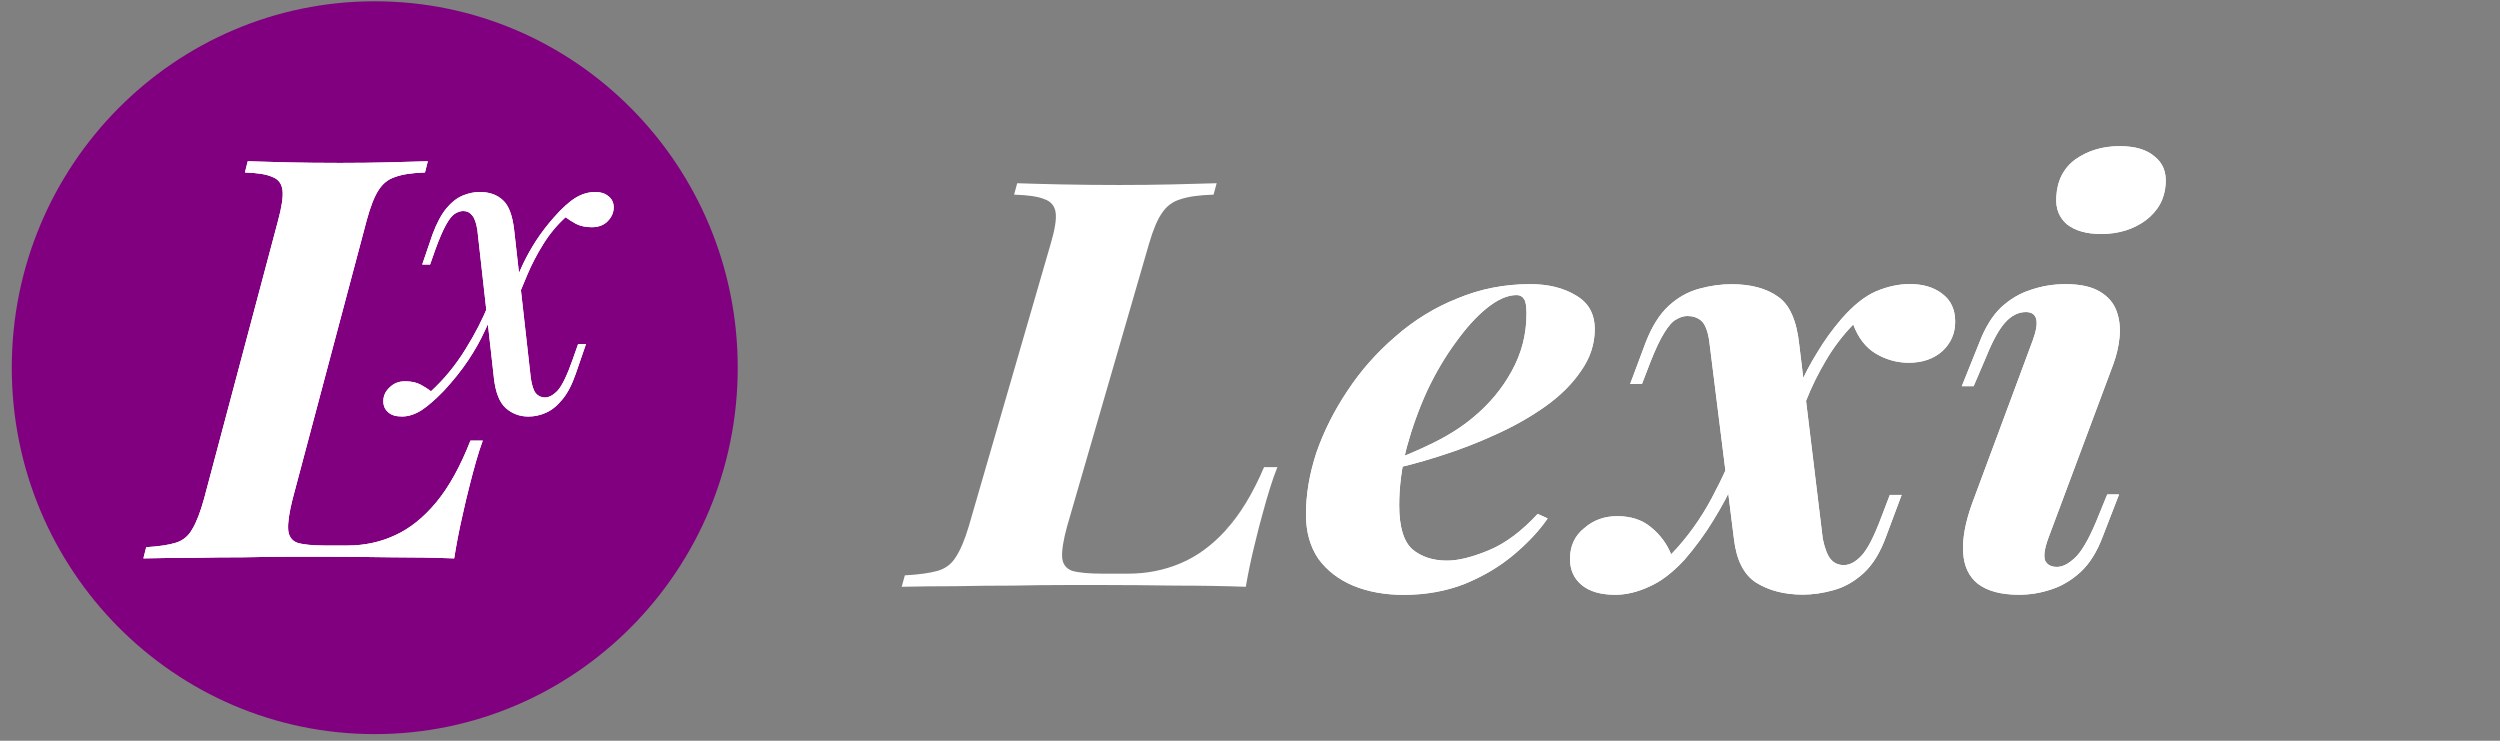<?xml version="1.0" encoding="UTF-8" standalone="no"?>
<!-- Created with Inkscape (http://www.inkscape.org/) -->

<svg
   width="27mm"
   height="8mm"
   viewBox="0 0 27 8"
   version="1.1"
   id="svg5"
   inkscape:export-filename="../e820b07/lexi-circle.png"
   inkscape:export-xdpi="96"
   inkscape:export-ydpi="96"
   sodipodi:docname="lexi-typography.svg"
   inkscape:version="1.2.2 (b0a8486541, 2022-12-01, custom)"
   xml:space="preserve"
   xmlns:inkscape="http://www.inkscape.org/namespaces/inkscape"
   xmlns:sodipodi="http://sodipodi.sourceforge.net/DTD/sodipodi-0.dtd"
   xmlns="http://www.w3.org/2000/svg"
   xmlns:svg="http://www.w3.org/2000/svg"><rect x="0" y="0" width="27" height="8" fill="#808080" stroke="none"/><sodipodi:namedview
     id="namedview7"
     pagecolor="#ffffff"
     bordercolor="#000000"
     borderopacity="0.25"
     inkscape:showpageshadow="2"
     inkscape:pageopacity="0.0"
     inkscape:pagecheckerboard="0"
     inkscape:deskcolor="#d1d1d1"
     inkscape:document-units="mm"
     showgrid="false"
     inkscape:zoom="3.6596241"
     inkscape:cx="96.048116"
     inkscape:cy="38.255295"
     inkscape:window-width="1920"
     inkscape:window-height="2043"
     inkscape:window-x="1920"
     inkscape:window-y="27"
     inkscape:window-maximized="0"
     inkscape:current-layer="layer1" /><defs
     id="defs2" /><g
     inkscape:label="Layer 1"
     inkscape:groupmode="layer"
     id="layer1"
     transform="translate(-0.43,-0.422)"><g
       id="g326"
       transform="matrix(0.399,0,0,0.399,0.354,0.226)"><g
         id="g314"><ellipse
           style="fill:#800080;fill-opacity:1;stroke:#000000;stroke-width:0;stroke-dasharray:none"
           id="path5358"
           cx="10.334"
           cy="10.444"
           rx="9.825"
           ry="9.918" /><g
           aria-label="L"
           id="text292"
           style="font-weight:bold;font-size:15.184px;font-family:'Alte Haas Grotesk';-inkscape-font-specification:'Alte Haas Grotesk Bold';fill:#ffffff;stroke:#000000;stroke-width:0"><g
             id="path416"
             style="fill:#ffffff"><path
               style="color:#000000;-inkscape-font-specification:'Playfair Display Bold Italic';fill:#ffffff;stroke:none;-inkscape-stroke:none"
               d="m 13.258,12.418 q -0.091,0.243 -0.182,0.562 -0.091,0.319 -0.182,0.683 -0.076,0.288 -0.197,0.835 -0.121,0.531 -0.213,1.108 -0.774,-0.03 -1.731,-0.03 -0.957,-0.015 -1.716,-0.015 -0.38,0 -0.972,0 -0.577,0 -1.275,0.015 -0.698,0 -1.397,0.015 -0.698,0 -1.321,0.015 l 0.076,-0.304 q 0.516,-0.03 0.805,-0.121 0.288,-0.091 0.44,-0.364 0.167,-0.273 0.319,-0.82 L 7.716,6.466 Q 7.868,5.904 7.838,5.646 7.807,5.373 7.564,5.282 7.336,5.176 6.82,5.16 l 0.076,-0.304 q 0.395,0.015 1.063,0.03 0.683,0.015 1.442,0.015 0.668,0 1.291,-0.015 0.623,-0.015 1.078,-0.03 l -0.076,0.304 q -0.516,0.015 -0.805,0.121 -0.288,0.091 -0.456,0.364 -0.167,0.258 -0.319,0.82 L 8.111,13.997 q -0.137,0.547 -0.121,0.82 0.015,0.273 0.243,0.364 0.243,0.076 0.759,0.076 h 0.607 q 0.683,0 1.275,-0.273 0.607,-0.273 1.124,-0.896 0.516,-0.623 0.926,-1.67 z"
               id="path421" /><path
               style="color:#000000;-inkscape-font-specification:'Playfair Display Bold Italic';fill:#ffffff;stroke:none;-inkscape-stroke:none"
               d="m 13.258,12.418 c -0.061,0.162 -0.121,0.349 -0.182,0.562 -0.061,0.213 -0.121,0.44 -0.182,0.683 -0.051,0.192 -0.116,0.471 -0.197,0.835 -0.081,0.354 -0.152,0.724 -0.213,1.108 -0.516,-0.02 -1.093,-0.03 -1.731,-0.03 -0.638,-0.01 -1.21,-0.015 -1.716,-0.015 H 8.065 c -0.385,0 -0.81,0.005 -1.275,0.015 -0.466,0 -0.931,0.005 -1.397,0.015 -0.466,0 -0.906,0.005 -1.321,0.015 l 0.076,-0.304 c 0.344,-0.02 0.612,-0.061 0.805,-0.121 0.192,-0.061 0.339,-0.182 0.44,-0.364 0.111,-0.182 0.218,-0.456 0.319,-0.82 L 7.716,6.466 C 7.817,6.092 7.858,5.818 7.838,5.646 7.817,5.464 7.726,5.343 7.564,5.282 7.412,5.211 7.164,5.17 6.82,5.16 l 0.076,-0.304 c 0.263,0.01 0.617,0.02 1.063,0.03 0.456,0.01 0.936,0.015 1.442,0.015 0.445,0 0.876,-0.005 1.291,-0.015 0.415,-0.01 0.774,-0.02 1.078,-0.03 l -0.076,0.304 c -0.344,0.01 -0.612,0.051 -0.805,0.121 -0.192,0.061 -0.344,0.182 -0.456,0.364 -0.111,0.172 -0.218,0.445 -0.319,0.82 L 8.111,13.997 c -0.091,0.364 -0.132,0.638 -0.121,0.82 0.01,0.182 0.091,0.304 0.243,0.364 0.162,0.051 0.415,0.076 0.759,0.076 h 0.607 c 0.456,0 0.881,-0.091 1.275,-0.273 0.405,-0.182 0.779,-0.481 1.124,-0.896 0.344,-0.415 0.653,-0.972 0.926,-1.67 z"
               id="path423" /></g></g></g><g
         aria-label="x"
         id="text400"
         style="font-weight:bold;font-size:11.216px;font-family:Lato;-inkscape-font-specification:'Lato Bold';fill:#ffffff;stroke:#000000;stroke-width:0"><g
           id="path425"
           style="fill:#ffffff"><path
             style="color:#000000;-inkscape-font-specification:'Playfair Display Italic';fill:#ffffff;stroke:none;-inkscape-stroke:none"
             d="m 14.559,10.734 q 0.045,0.292 0.135,0.404 0.101,0.112 0.247,0.112 0.168,0 0.348,-0.191 0.179,-0.202 0.404,-0.841 l 0.146,-0.415 h 0.213 L 15.77,10.622 q -0.157,0.449 -0.37,0.695 -0.202,0.247 -0.437,0.348 -0.224,0.101 -0.471,0.101 -0.348,0 -0.606,-0.224 Q 13.628,11.317 13.56,10.734 L 13.112,6.719 Q 13.067,6.427 12.966,6.315 12.876,6.203 12.73,6.203 q -0.112,0 -0.236,0.079 -0.112,0.079 -0.236,0.303 -0.123,0.224 -0.28,0.651 l -0.146,0.415 h -0.213 l 0.28,-0.819 q 0.168,-0.449 0.37,-0.695 0.202,-0.247 0.437,-0.348 0.236,-0.101 0.471,-0.101 0.393,0 0.628,0.224 0.236,0.213 0.303,0.808 z m 0.942,-4.363 q -0.348,0.314 -0.606,0.729 -0.258,0.415 -0.437,0.841 -0.179,0.415 -0.303,0.763 0,0 -0.112,0 -0.112,-0.011 -0.112,-0.011 0.079,-0.224 0.179,-0.493 0.101,-0.28 0.247,-0.583 0.146,-0.303 0.348,-0.617 0.213,-0.325 0.482,-0.628 0.325,-0.37 0.583,-0.527 0.258,-0.157 0.538,-0.157 0.213,0 0.348,0.112 0.146,0.112 0.146,0.303 0,0.213 -0.168,0.381 -0.157,0.157 -0.426,0.157 -0.247,0 -0.426,-0.09 -0.179,-0.101 -0.28,-0.179 z m -3.645,4.711 q 0.527,-0.482 0.931,-1.133 0.404,-0.651 0.617,-1.2 0,0 0.09,0.022 0.101,0.022 0.101,0.022 -0.112,0.303 -0.292,0.673 -0.168,0.37 -0.437,0.774 -0.269,0.404 -0.662,0.83 -0.336,0.348 -0.606,0.527 -0.269,0.168 -0.527,0.168 -0.247,0 -0.37,-0.112 -0.135,-0.112 -0.135,-0.303 0,-0.213 0.168,-0.37 0.168,-0.168 0.415,-0.168 0.258,0 0.426,0.09 0.168,0.09 0.28,0.179 z"
             id="path430" /><path
             style="color:#000000;-inkscape-font-specification:'Playfair Display Italic';fill:#ffffff;stroke:none;-inkscape-stroke:none"
             d="m 14.559,10.734 c 0.03,0.194 0.075,0.329 0.135,0.404 0.067,0.075 0.15,0.112 0.247,0.112 0.112,0 0.228,-0.064 0.348,-0.191 0.12,-0.135 0.254,-0.415 0.404,-0.841 l 0.146,-0.415 h 0.213 L 15.77,10.622 c -0.105,0.299 -0.228,0.531 -0.37,0.695 -0.135,0.164 -0.28,0.28 -0.437,0.348 -0.15,0.067 -0.307,0.101 -0.471,0.101 -0.232,0 -0.434,-0.075 -0.606,-0.224 -0.172,-0.15 -0.28,-0.419 -0.325,-0.808 L 13.112,6.719 C 13.082,6.524 13.033,6.39 12.966,6.315 12.906,6.24 12.828,6.203 12.73,6.203 c -0.075,0 -0.153,0.026 -0.236,0.079 -0.075,0.052 -0.153,0.153 -0.236,0.303 -0.082,0.15 -0.176,0.366 -0.28,0.651 l -0.146,0.415 h -0.213 l 0.28,-0.819 c 0.112,-0.299 0.236,-0.531 0.37,-0.695 0.135,-0.164 0.28,-0.28 0.437,-0.348 0.157,-0.067 0.314,-0.101 0.471,-0.101 0.262,0 0.471,0.075 0.628,0.224 0.157,0.142 0.258,0.411 0.303,0.808 z M 15.501,6.371 C 15.269,6.58 15.067,6.823 14.895,7.1 14.723,7.377 14.577,7.657 14.458,7.941 14.338,8.218 14.237,8.472 14.155,8.704 h -0.112 l -0.112,-0.011 c 0.052,-0.15 0.112,-0.314 0.179,-0.493 0.067,-0.187 0.15,-0.381 0.247,-0.583 0.097,-0.202 0.213,-0.408 0.348,-0.617 0.142,-0.217 0.303,-0.426 0.482,-0.628 0.217,-0.247 0.411,-0.422 0.583,-0.527 0.172,-0.105 0.351,-0.157 0.538,-0.157 0.142,0 0.258,0.037 0.348,0.112 0.097,0.075 0.146,0.176 0.146,0.303 0,0.142 -0.056,0.269 -0.168,0.381 -0.105,0.105 -0.247,0.157 -0.426,0.157 -0.164,0 -0.307,-0.03 -0.426,-0.09 -0.12,-0.067 -0.213,-0.127 -0.28,-0.179 z m -3.645,4.711 c 0.351,-0.322 0.662,-0.699 0.931,-1.133 0.269,-0.434 0.475,-0.834 0.617,-1.2 l 0.09,0.022 0.101,0.022 c -0.075,0.202 -0.172,0.426 -0.292,0.673 -0.112,0.247 -0.258,0.505 -0.437,0.774 -0.179,0.269 -0.4,0.546 -0.662,0.83 -0.224,0.232 -0.426,0.408 -0.606,0.527 -0.179,0.112 -0.355,0.168 -0.527,0.168 -0.164,0 -0.288,-0.037 -0.37,-0.112 -0.09,-0.075 -0.135,-0.176 -0.135,-0.303 0,-0.142 0.056,-0.265 0.168,-0.37 0.112,-0.112 0.25,-0.168 0.415,-0.168 0.172,0 0.314,0.03 0.426,0.09 0.112,0.06 0.206,0.12 0.28,0.179 z"
             id="path432" /></g></g></g><g
       aria-label="Lexi"
       id="text382"
       style="font-style:italic;font-size:7.782px;font-family:'Playfair Display';-inkscape-font-specification:'Playfair Display Italic';fill:#ffffff;stroke:#000000;stroke-width:0"
       transform="matrix(0.862,0,0,0.791,0.346,0.205)"><g
         id="path777"
         style="fill:#ffffff"><path
           style="color:#000000;-inkscape-font-specification:'Playfair Display Bold Italic';fill:#ffffff;stroke:none;-inkscape-stroke:none"
           d="m 16.102,6.652 q -0.047,0.125 -0.093,0.288 -0.047,0.163 -0.093,0.35 -0.039,0.148 -0.101,0.428 -0.062,0.272 -0.109,0.568 -0.397,-0.016 -0.887,-0.016 -0.49,-0.008 -0.879,-0.008 -0.195,0 -0.498,0 -0.296,0 -0.654,0.008 -0.358,0 -0.716,0.008 -0.358,0 -0.677,0.008 l 0.039,-0.156 q 0.265,-0.016 0.412,-0.062 0.148,-0.047 0.226,-0.187 0.086,-0.14 0.163,-0.42 l 1.027,-3.86 q 0.078,-0.288 0.062,-0.42 -0.016,-0.14 -0.14,-0.187 -0.117,-0.054 -0.381,-0.062 l 0.039,-0.156 q 0.202,0.008 0.545,0.016 0.35,0.008 0.739,0.008 0.342,0 0.662,-0.008 0.319,-0.008 0.553,-0.016 l -0.039,0.156 q -0.265,0.008 -0.412,0.062 -0.148,0.047 -0.233,0.187 -0.086,0.132 -0.163,0.42 l -1.027,3.86 q -0.07,0.28 -0.062,0.42 0.008,0.14 0.125,0.187 0.125,0.039 0.389,0.039 h 0.311 q 0.35,0 0.654,-0.14 0.311,-0.14 0.576,-0.459 0.265,-0.319 0.475,-0.856 z"
           id="path935" /><path
           style="color:#000000;-inkscape-font-specification:'Playfair Display Bold Italic';fill:#ffffff;stroke:none;-inkscape-stroke:none"
           d="m 15.932,6.652 c -0.14,0.358 -0.3,0.643 -0.477,0.855 3.66e-4,-4.406e-4 0.002,4.411e-4 0.002,0 0.176,-0.213 0.335,-0.497 0.475,-0.855 z"
           id="path932" /></g><g
         id="path779"
         style="fill:#ffffff"><path
           style="color:#000000;-inkscape-font-specification:'Playfair Display Bold Italic';fill:#ffffff;stroke:none;-inkscape-stroke:none"
           d="m 17.456,6.597 q 0.319,-0.125 0.607,-0.28 0.288,-0.156 0.49,-0.342 0.304,-0.272 0.483,-0.63 0.187,-0.366 0.187,-0.786 0,-0.156 -0.031,-0.202 -0.031,-0.054 -0.093,-0.054 -0.171,0 -0.374,0.179 -0.195,0.171 -0.389,0.467 Q 18.141,5.235 17.978,5.609 17.822,5.983 17.721,6.387 q -0.093,0.405 -0.093,0.786 0,0.436 0.163,0.599 0.171,0.156 0.436,0.156 0.21,0 0.521,-0.14 0.311,-0.14 0.615,-0.498 l 0.125,0.062 q -0.163,0.257 -0.428,0.498 -0.265,0.241 -0.615,0.397 -0.35,0.148 -0.763,0.148 -0.35,0 -0.63,-0.125 Q 16.779,8.146 16.616,7.905 16.46,7.656 16.46,7.298 q 0,-0.412 0.132,-0.848 0.14,-0.436 0.389,-0.841 0.249,-0.412 0.599,-0.739 0.35,-0.335 0.778,-0.521 0.428,-0.195 0.911,-0.195 0.342,0 0.576,0.156 0.233,0.148 0.233,0.459 0,0.304 -0.171,0.568 -0.163,0.265 -0.444,0.483 -0.28,0.218 -0.63,0.389 -0.342,0.171 -0.708,0.296 -0.358,0.125 -0.677,0.195 z"
           id="path929" /><path
           style="color:#000000;-inkscape-font-specification:'Playfair Display Bold Italic';fill:#ffffff;stroke:none;-inkscape-stroke:none"
           d="m 17.456,6.597 c 0.213,-0.083 0.415,-0.176 0.607,-0.28 0.192,-0.104 0.355,-0.218 0.49,-0.342 0.202,-0.182 0.363,-0.392 0.483,-0.63 0.125,-0.244 0.187,-0.506 0.187,-0.786 0,-0.104 -0.01,-0.171 -0.031,-0.202 -0.021,-0.036 -0.052,-0.054 -0.093,-0.054 -0.114,0 -0.239,0.06 -0.374,0.179 -0.13,0.114 -0.259,0.27 -0.389,0.467 -0.13,0.192 -0.249,0.412 -0.358,0.662 -0.104,0.249 -0.189,0.508 -0.257,0.778 -0.062,0.27 -0.093,0.532 -0.093,0.786 0,0.291 0.054,0.49 0.163,0.599 0.114,0.104 0.259,0.156 0.436,0.156 0.14,0 0.314,-0.047 0.521,-0.14 0.208,-0.093 0.412,-0.259 0.615,-0.498 l 0.125,0.062 c -0.109,0.171 -0.252,0.337 -0.428,0.498 -0.176,0.161 -0.381,0.293 -0.615,0.397 -0.233,0.099 -0.488,0.148 -0.763,0.148 -0.233,0 -0.444,-0.042 -0.63,-0.125 C 16.87,8.188 16.725,8.066 16.616,7.905 16.512,7.739 16.46,7.536 16.46,7.298 c 0,-0.275 0.044,-0.558 0.132,-0.848 0.093,-0.291 0.223,-0.571 0.389,-0.841 0.166,-0.275 0.366,-0.521 0.599,-0.739 0.233,-0.223 0.493,-0.397 0.778,-0.521 0.285,-0.13 0.589,-0.195 0.911,-0.195 0.228,0 0.42,0.052 0.576,0.156 0.156,0.099 0.233,0.252 0.233,0.459 0,0.202 -0.057,0.392 -0.171,0.568 -0.109,0.176 -0.257,0.337 -0.444,0.483 -0.187,0.145 -0.397,0.275 -0.63,0.389 -0.228,0.114 -0.464,0.213 -0.708,0.296 -0.239,0.083 -0.464,0.148 -0.677,0.195 z"
           id="path926" /></g><g
         id="path781"
         style="fill:#ffffff"><path
           style="color:#000000;-inkscape-font-specification:'Playfair Display Bold Italic';fill:#ffffff;stroke:none;-inkscape-stroke:none"
           d="m 22.935,7.632 q 0.039,0.202 0.101,0.28 0.062,0.078 0.163,0.078 0.109,0 0.218,-0.125 0.117,-0.132 0.257,-0.545 l 0.101,-0.288 h 0.148 l -0.195,0.568 q -0.109,0.327 -0.28,0.498 -0.171,0.171 -0.374,0.233 -0.202,0.062 -0.389,0.062 -0.342,0 -0.584,-0.163 Q 21.869,8.068 21.822,7.632 L 21.511,4.916 q -0.031,-0.202 -0.101,-0.265 -0.07,-0.062 -0.171,-0.062 -0.07,0 -0.14,0.047 -0.07,0.039 -0.148,0.179 -0.078,0.132 -0.179,0.412 L 20.67,5.516 H 20.522 l 0.195,-0.568 q 0.117,-0.327 0.288,-0.498 0.171,-0.171 0.381,-0.233 0.21,-0.062 0.405,-0.062 0.366,0 0.584,0.171 0.218,0.163 0.265,0.654 z M 23.316,4.706 q -0.195,0.218 -0.342,0.49 -0.148,0.272 -0.249,0.553 -0.101,0.272 -0.171,0.498 0,0 -0.078,0 -0.078,-0.008 -0.078,-0.008 0.031,-0.101 0.086,-0.28 0.062,-0.179 0.156,-0.405 0.093,-0.233 0.226,-0.467 0.132,-0.241 0.304,-0.459 0.218,-0.272 0.428,-0.374 0.218,-0.101 0.428,-0.101 0.249,0 0.405,0.132 0.163,0.132 0.163,0.381 0,0.241 -0.163,0.405 -0.163,0.156 -0.42,0.156 -0.218,0 -0.412,-0.125 Q 23.41,4.979 23.316,4.706 Z m -2.28,3.136 q 0.296,-0.335 0.506,-0.763 0.21,-0.428 0.319,-0.778 0,0 0.07,0.008 0.078,0.008 0.078,0.008 -0.062,0.218 -0.171,0.498 -0.109,0.272 -0.272,0.56 -0.156,0.28 -0.366,0.545 -0.226,0.265 -0.444,0.366 -0.218,0.109 -0.42,0.109 -0.272,0 -0.42,-0.132 -0.148,-0.132 -0.148,-0.358 0,-0.265 0.179,-0.42 0.171,-0.163 0.412,-0.163 0.257,0 0.42,0.148 0.171,0.148 0.257,0.374 z"
           id="path923" /><path
           style="color:#000000;-inkscape-font-specification:'Playfair Display Bold Italic';fill:#ffffff;stroke:none;-inkscape-stroke:none"
           d="m 22.935,7.632 c 0.026,0.135 0.06,0.228 0.101,0.28 0.042,0.052 0.096,0.078 0.163,0.078 0.073,0 0.145,-0.042 0.218,-0.125 0.078,-0.088 0.163,-0.27 0.257,-0.545 l 0.101,-0.288 h 0.148 l -0.195,0.568 c -0.073,0.218 -0.166,0.384 -0.28,0.498 -0.114,0.114 -0.239,0.192 -0.374,0.233 -0.135,0.042 -0.265,0.062 -0.389,0.062 -0.228,0 -0.423,-0.054 -0.584,-0.163 C 21.947,8.123 21.853,7.923 21.822,7.632 L 21.511,4.916 c -0.021,-0.135 -0.054,-0.223 -0.101,-0.265 -0.047,-0.042 -0.104,-0.062 -0.171,-0.062 -0.047,0 -0.093,0.016 -0.14,0.047 -0.047,0.026 -0.096,0.086 -0.148,0.179 -0.052,0.088 -0.112,0.226 -0.179,0.412 L 20.67,5.516 H 20.522 l 0.195,-0.568 c 0.078,-0.218 0.174,-0.384 0.288,-0.498 0.114,-0.114 0.241,-0.192 0.381,-0.233 0.14,-0.042 0.275,-0.062 0.405,-0.062 0.244,0 0.438,0.057 0.584,0.171 0.145,0.109 0.233,0.327 0.265,0.654 z M 23.316,4.706 c -0.13,0.145 -0.244,0.309 -0.342,0.49 -0.099,0.182 -0.182,0.366 -0.249,0.553 -0.067,0.182 -0.125,0.348 -0.171,0.498 h -0.078 l -0.078,-0.008 c 0.021,-0.067 0.049,-0.161 0.086,-0.28 0.042,-0.119 0.093,-0.254 0.156,-0.405 0.062,-0.156 0.137,-0.311 0.226,-0.467 0.088,-0.161 0.189,-0.314 0.304,-0.459 0.145,-0.182 0.288,-0.306 0.428,-0.374 0.145,-0.067 0.288,-0.101 0.428,-0.101 0.166,0 0.301,0.044 0.405,0.132 0.109,0.088 0.163,0.215 0.163,0.381 0,0.161 -0.054,0.296 -0.163,0.405 -0.109,0.104 -0.249,0.156 -0.42,0.156 -0.145,0 -0.283,-0.042 -0.412,-0.125 -0.125,-0.083 -0.218,-0.215 -0.28,-0.397 z m -2.28,3.136 c 0.197,-0.223 0.366,-0.477 0.506,-0.763 0.14,-0.285 0.246,-0.545 0.319,-0.778 l 0.07,0.008 0.078,0.008 c -0.042,0.145 -0.099,0.311 -0.171,0.498 -0.073,0.182 -0.163,0.368 -0.272,0.56 -0.104,0.187 -0.226,0.368 -0.366,0.545 -0.15,0.176 -0.298,0.298 -0.444,0.366 -0.145,0.073 -0.285,0.109 -0.42,0.109 -0.182,0 -0.322,-0.044 -0.42,-0.132 -0.099,-0.088 -0.148,-0.208 -0.148,-0.358 0,-0.176 0.06,-0.316 0.179,-0.42 0.114,-0.109 0.252,-0.163 0.412,-0.163 0.171,0 0.311,0.049 0.42,0.148 0.114,0.099 0.2,0.223 0.257,0.374 z"
           id="path920" /></g><g
         id="path783"
         style="fill:#ffffff"><path
           style="color:#000000;-inkscape-font-specification:'Playfair Display Bold Italic';fill:#ffffff;stroke:none;-inkscape-stroke:none"
           d="M 25.861,2.963 Q 25.877,2.628 26.102,2.449 26.336,2.27 26.655,2.27 q 0.288,0 0.436,0.14 0.156,0.132 0.14,0.374 -0.016,0.304 -0.249,0.498 -0.233,0.187 -0.56,0.187 -0.272,0 -0.428,-0.132 Q 25.846,3.196 25.861,2.963 Z m -0.296,1.961 q 0.132,-0.389 -0.086,-0.389 -0.14,0 -0.257,0.14 -0.117,0.14 -0.241,0.475 l -0.156,0.397 h -0.148 l 0.218,-0.591 q 0.109,-0.311 0.272,-0.483 0.171,-0.171 0.374,-0.241 0.21,-0.078 0.436,-0.078 0.272,0 0.428,0.101 0.156,0.101 0.21,0.265 0.054,0.156 0.039,0.35 -0.016,0.187 -0.078,0.374 L 25.76,7.625 q -0.07,0.21 -0.039,0.304 0.039,0.086 0.148,0.086 0.101,0 0.218,-0.117 Q 26.211,7.78 26.359,7.399 l 0.14,-0.374 h 0.148 l -0.202,0.568 q -0.109,0.319 -0.28,0.49 -0.171,0.171 -0.374,0.241 -0.195,0.07 -0.397,0.07 -0.335,0 -0.514,-0.148 Q 24.709,8.099 24.694,7.819 24.678,7.539 24.803,7.158 Z"
           id="path917" /><path
           style="color:#000000;-inkscape-font-specification:'Playfair Display Bold Italic';fill:#ffffff;stroke:none;-inkscape-stroke:none"
           d="m 25.861,2.963 c 0.01,-0.223 0.091,-0.394 0.241,-0.514 0.156,-0.119 0.34,-0.179 0.553,-0.179 0.192,0 0.337,0.047 0.436,0.14 0.104,0.088 0.15,0.213 0.14,0.374 -0.01,0.202 -0.093,0.368 -0.249,0.498 -0.156,0.125 -0.342,0.187 -0.56,0.187 -0.182,0 -0.324,-0.044 -0.428,-0.132 C 25.895,3.243 25.851,3.119 25.861,2.963 Z m -0.296,1.961 c 0.088,-0.259 0.06,-0.389 -0.086,-0.389 -0.093,0 -0.179,0.047 -0.257,0.14 -0.078,0.093 -0.158,0.252 -0.241,0.475 l -0.156,0.397 h -0.148 l 0.218,-0.591 c 0.073,-0.208 0.163,-0.368 0.272,-0.483 0.114,-0.114 0.239,-0.195 0.374,-0.241 0.14,-0.052 0.285,-0.078 0.436,-0.078 0.182,0 0.324,0.034 0.428,0.101 0.104,0.067 0.174,0.156 0.21,0.265 0.036,0.104 0.049,0.221 0.039,0.35 -0.01,0.125 -0.036,0.249 -0.078,0.374 L 25.76,7.625 c -0.047,0.14 -0.06,0.241 -0.039,0.304 0.026,0.057 0.075,0.086 0.148,0.086 0.067,0 0.14,-0.039 0.218,-0.117 0.083,-0.078 0.174,-0.244 0.272,-0.498 l 0.14,-0.374 h 0.148 l -0.202,0.568 c -0.073,0.213 -0.166,0.376 -0.28,0.49 -0.114,0.114 -0.239,0.195 -0.374,0.241 -0.13,0.047 -0.262,0.07 -0.397,0.07 -0.223,0 -0.394,-0.049 -0.514,-0.148 C 24.766,8.149 24.704,8.006 24.694,7.819 24.683,7.632 24.72,7.412 24.803,7.158 Z"
           id="path914" /></g></g></g></svg>
